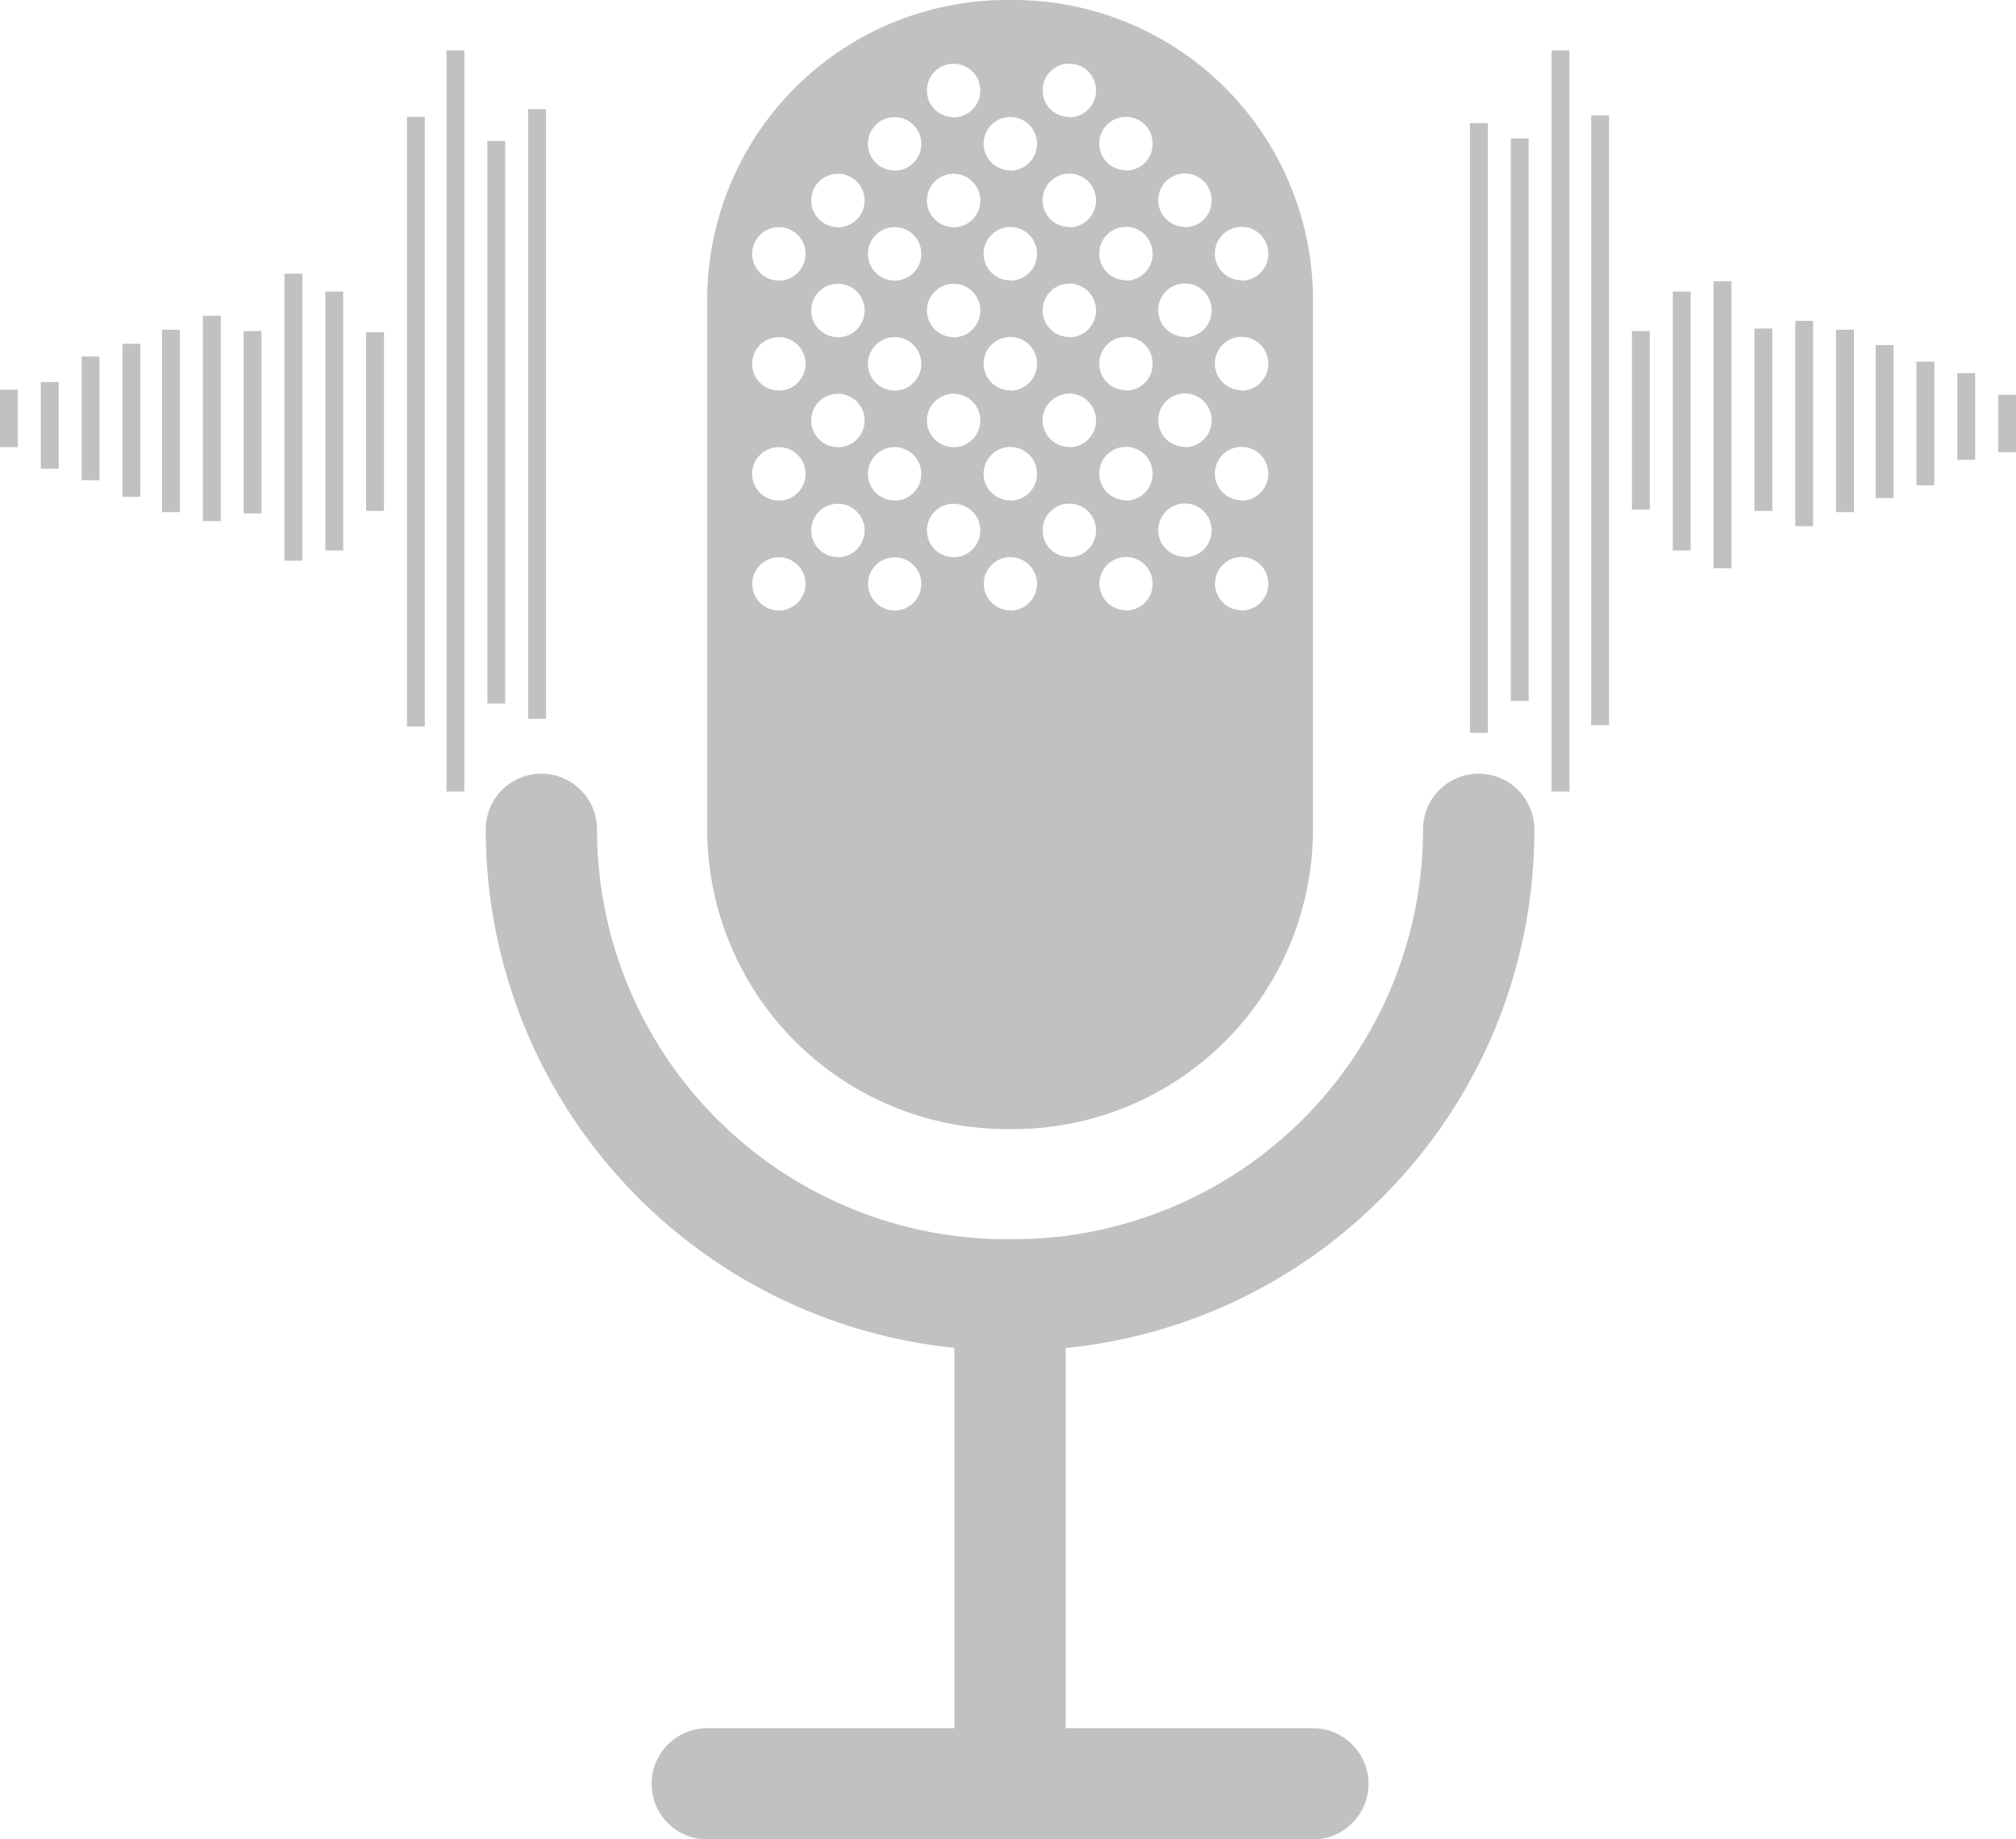 <svg xmlns="http://www.w3.org/2000/svg" width="27.339" height="24.949" viewBox="0 0 27.339 24.949">
  <g id="Grupo_1049" data-name="Grupo 1049" transform="translate(0 0)">
    <g id="Grupo_1039" data-name="Grupo 1039">
      <path id="Caminho_418" data-name="Caminho 418" d="M129.038,234.908a7.023,7.023,0,0,0,2.071-5,.754.754,0,1,0-1.509,0,5.56,5.56,0,0,1-5.56,5.56h-.082a5.56,5.56,0,0,1-5.56-5.56.754.754,0,0,0-1.509,0,7.069,7.069,0,0,0,6.356,7.033V242.1h-3.352a.754.754,0,0,0,0,1.509h8.213a.754.754,0,1,0,0-1.509h-3.352v-5.157A7.014,7.014,0,0,0,129.038,234.908Z" transform="translate(-110.302 -218.659)" fill="#c1c1c1"/>
      <path id="Caminho_419" data-name="Caminho 419" d="M129.973,197.925h-.082a4.065,4.065,0,0,0-4.066,4.065v7.185a4.066,4.066,0,0,0,4.066,4.065h.082a4.066,4.066,0,0,0,4.066-4.065V201.99A4.065,4.065,0,0,0,129.973,197.925Zm-3.176,8.281a.361.361,0,1,1,.361-.362A.362.362,0,0,1,126.8,206.206Zm0-1.492a.362.362,0,1,1,.361-.362A.362.362,0,0,1,126.8,204.715Zm0-1.492a.362.362,0,1,1,.361-.362A.362.362,0,0,1,126.8,203.223Zm0-1.492a.362.362,0,1,1,.361-.362A.362.362,0,0,1,126.8,201.731Zm.8,3.752a.362.362,0,1,1,.362-.362A.361.361,0,0,1,127.6,205.483Zm0-1.492a.362.362,0,1,1,.362-.362A.361.361,0,0,1,127.6,203.991Zm0-1.492a.362.362,0,1,1,.362-.362A.361.361,0,0,1,127.6,202.5Zm0-1.492a.362.362,0,1,1,.362-.362A.361.361,0,0,1,127.6,201.008Zm.769,5.2a.361.361,0,1,1,.362-.362A.362.362,0,0,1,128.364,206.206Zm0-1.492a.362.362,0,1,1,.362-.362A.362.362,0,0,1,128.364,204.715Zm0-1.492a.362.362,0,1,1,.362-.362A.362.362,0,0,1,128.364,203.223Zm0-1.492a.362.362,0,1,1,.362-.362A.362.362,0,0,1,128.364,201.731Zm0-1.492a.362.362,0,1,1,.362-.362A.362.362,0,0,1,128.364,200.239Zm.8,5.244a.362.362,0,1,1,.362-.362A.361.361,0,0,1,129.162,205.483Zm0-1.492a.362.362,0,1,1,.362-.362A.361.361,0,0,1,129.162,203.991Zm0-1.492a.362.362,0,1,1,.362-.362A.361.361,0,0,1,129.162,202.5Zm0-1.492a.362.362,0,1,1,.362-.362A.361.361,0,0,1,129.162,201.008Zm0-1.492a.362.362,0,1,1,.362-.362A.361.361,0,0,1,129.162,199.516Zm.769,6.69a.361.361,0,1,1,.362-.361A.361.361,0,0,1,129.931,206.206Zm0-1.492a.362.362,0,1,1,.362-.362A.362.362,0,0,1,129.931,204.715Zm0-1.492a.362.362,0,1,1,.362-.362A.361.361,0,0,1,129.931,203.223Zm0-1.492a.362.362,0,1,1,.362-.362A.362.362,0,0,1,129.931,201.731Zm0-1.492a.362.362,0,1,1,.362-.362A.361.361,0,0,1,129.931,200.239Zm.8,5.244a.362.362,0,1,1,.362-.362A.362.362,0,0,1,130.73,205.483Zm0-1.492a.362.362,0,1,1,.362-.362A.362.362,0,0,1,130.73,203.991Zm0-1.492a.362.362,0,1,1,.362-.362A.362.362,0,0,1,130.73,202.5Zm0-1.492a.362.362,0,1,1,.362-.362A.362.362,0,0,1,130.73,201.008Zm0-1.492a.362.362,0,1,1,.362-.362A.362.362,0,0,1,130.73,199.516Zm.768,6.69a.361.361,0,1,1,.362-.361A.361.361,0,0,1,131.5,206.206Zm0-1.492a.362.362,0,1,1,.362-.362A.361.361,0,0,1,131.5,204.715Zm0-1.492a.362.362,0,1,1,.362-.362A.361.361,0,0,1,131.5,203.223Zm0-1.492a.362.362,0,1,1,.362-.362A.361.361,0,0,1,131.5,201.731Zm0-1.492a.362.362,0,1,1,.362-.362A.361.361,0,0,1,131.5,200.239Zm.8,5.244a.362.362,0,1,1,.362-.362A.362.362,0,0,1,132.3,205.483Zm0-1.492a.362.362,0,1,1,.362-.362A.362.362,0,0,1,132.3,203.991Zm0-1.492a.362.362,0,1,1,.362-.362A.362.362,0,0,1,132.3,202.5Zm0-1.492a.362.362,0,1,1,.362-.362A.362.362,0,0,1,132.3,201.008Zm.768,5.2a.361.361,0,1,1,.362-.361A.361.361,0,0,1,133.065,206.206Zm0-1.492a.362.362,0,1,1,.362-.362A.362.362,0,0,1,133.065,204.715Zm0-1.492a.362.362,0,1,1,.362-.362A.362.362,0,0,1,133.065,203.223Zm0-1.492a.362.362,0,1,1,.362-.362A.362.362,0,0,1,133.065,201.731Z" transform="translate(-116.234 -197.925)" fill="#c1c1c1"/>
      <g id="Grupo_1036" data-name="Grupo 1036" transform="translate(19.934 0.684)">
        <g id="Grupo_1035" data-name="Grupo 1035">
          <rect id="Retângulo_902" data-name="Retângulo 902" width="0.242" height="0.779" transform="translate(7.163 4.671)" fill="#c1c1c1"/>
          <rect id="Retângulo_903" data-name="Retângulo 903" width="0.242" height="1.176" transform="translate(6.609 4.377)" fill="#c1c1c1"/>
          <rect id="Retângulo_904" data-name="Retângulo 904" width="0.242" height="1.678" transform="translate(6.055 4.221)" fill="#c1c1c1"/>
          <rect id="Retângulo_905" data-name="Retângulo 905" width="0.242" height="2.076" transform="translate(5.502 3.996)" fill="#c1c1c1"/>
          <rect id="Retângulo_906" data-name="Retângulo 906" width="0.242" height="2.474" transform="translate(4.965 3.789)" fill="#c1c1c1"/>
          <rect id="Retângulo_907" data-name="Retângulo 907" width="0.242" height="2.785" transform="translate(4.412 3.668)" fill="#c1c1c1"/>
          <rect id="Retângulo_908" data-name="Retângulo 908" width="0.242" height="2.474" transform="translate(3.858 3.772)" fill="#c1c1c1"/>
          <rect id="Retângulo_909" data-name="Retângulo 909" width="0.242" height="3.893" transform="translate(3.304 3.131)" fill="#c1c1c1"/>
          <rect id="Retângulo_910" data-name="Retângulo 910" width="0.242" height="3.512" transform="translate(2.751 3.27)" fill="#c1c1c1"/>
          <rect id="Retângulo_911" data-name="Retângulo 911" width="0.242" height="2.422" transform="translate(2.197 3.806)" fill="#c1c1c1"/>
          <rect id="Retângulo_912" data-name="Retângulo 912" width="0.242" height="8.27" transform="translate(1.644 0.882)" fill="#c1c1c1"/>
          <rect id="Retângulo_913" data-name="Retângulo 913" width="0.242" height="10.052" transform="translate(1.107)" fill="#c1c1c1"/>
          <rect id="Retângulo_914" data-name="Retângulo 914" width="0.242" height="7.63" transform="translate(0.554 1.194)" fill="#c1c1c1"/>
          <rect id="Retângulo_915" data-name="Retângulo 915" width="0.242" height="8.27" transform="translate(0 0.986)" fill="#c1c1c1"/>
        </g>
      </g>
      <g id="Grupo_1038" data-name="Grupo 1038" transform="translate(0 0.684)">
        <g id="Grupo_1037" data-name="Grupo 1037">
          <rect id="Retângulo_916" data-name="Retângulo 916" width="0.242" height="0.779" transform="translate(0 4.602)" fill="#c1c1c1"/>
          <rect id="Retângulo_917" data-name="Retângulo 917" width="0.242" height="1.176" transform="translate(0.554 4.498)" fill="#c1c1c1"/>
          <rect id="Retângulo_918" data-name="Retângulo 918" width="0.242" height="1.678" transform="translate(1.107 4.152)" fill="#c1c1c1"/>
          <rect id="Retângulo_919" data-name="Retângulo 919" width="0.242" height="2.076" transform="translate(1.661 3.979)" fill="#c1c1c1"/>
          <rect id="Retângulo_920" data-name="Retângulo 920" width="0.242" height="2.474" transform="translate(2.197 3.789)" fill="#c1c1c1"/>
          <rect id="Retângulo_921" data-name="Retângulo 921" width="0.242" height="2.785" transform="translate(2.751 3.599)" fill="#c1c1c1"/>
          <rect id="Retângulo_922" data-name="Retângulo 922" width="0.242" height="2.474" transform="translate(3.304 3.806)" fill="#c1c1c1"/>
          <rect id="Retângulo_923" data-name="Retângulo 923" width="0.242" height="3.893" transform="translate(3.858 3.028)" fill="#c1c1c1"/>
          <rect id="Retângulo_924" data-name="Retângulo 924" width="0.242" height="3.512" transform="translate(4.412 3.27)" fill="#c1c1c1"/>
          <rect id="Retângulo_925" data-name="Retângulo 925" width="0.242" height="2.422" transform="translate(4.965 3.823)" fill="#c1c1c1"/>
          <rect id="Retângulo_926" data-name="Retângulo 926" width="0.242" height="8.27" transform="translate(5.519 0.9)" fill="#c1c1c1"/>
          <rect id="Retângulo_927" data-name="Retângulo 927" width="0.242" height="10.052" transform="translate(6.055)" fill="#c1c1c1"/>
          <rect id="Retângulo_928" data-name="Retângulo 928" width="0.242" height="7.63" transform="translate(6.609 1.228)" fill="#c1c1c1"/>
          <rect id="Retângulo_929" data-name="Retângulo 929" width="0.242" height="8.27" transform="translate(7.163 0.796)" fill="#c1c1c1"/>
        </g>
      </g>
    </g>
  </g>
</svg>
